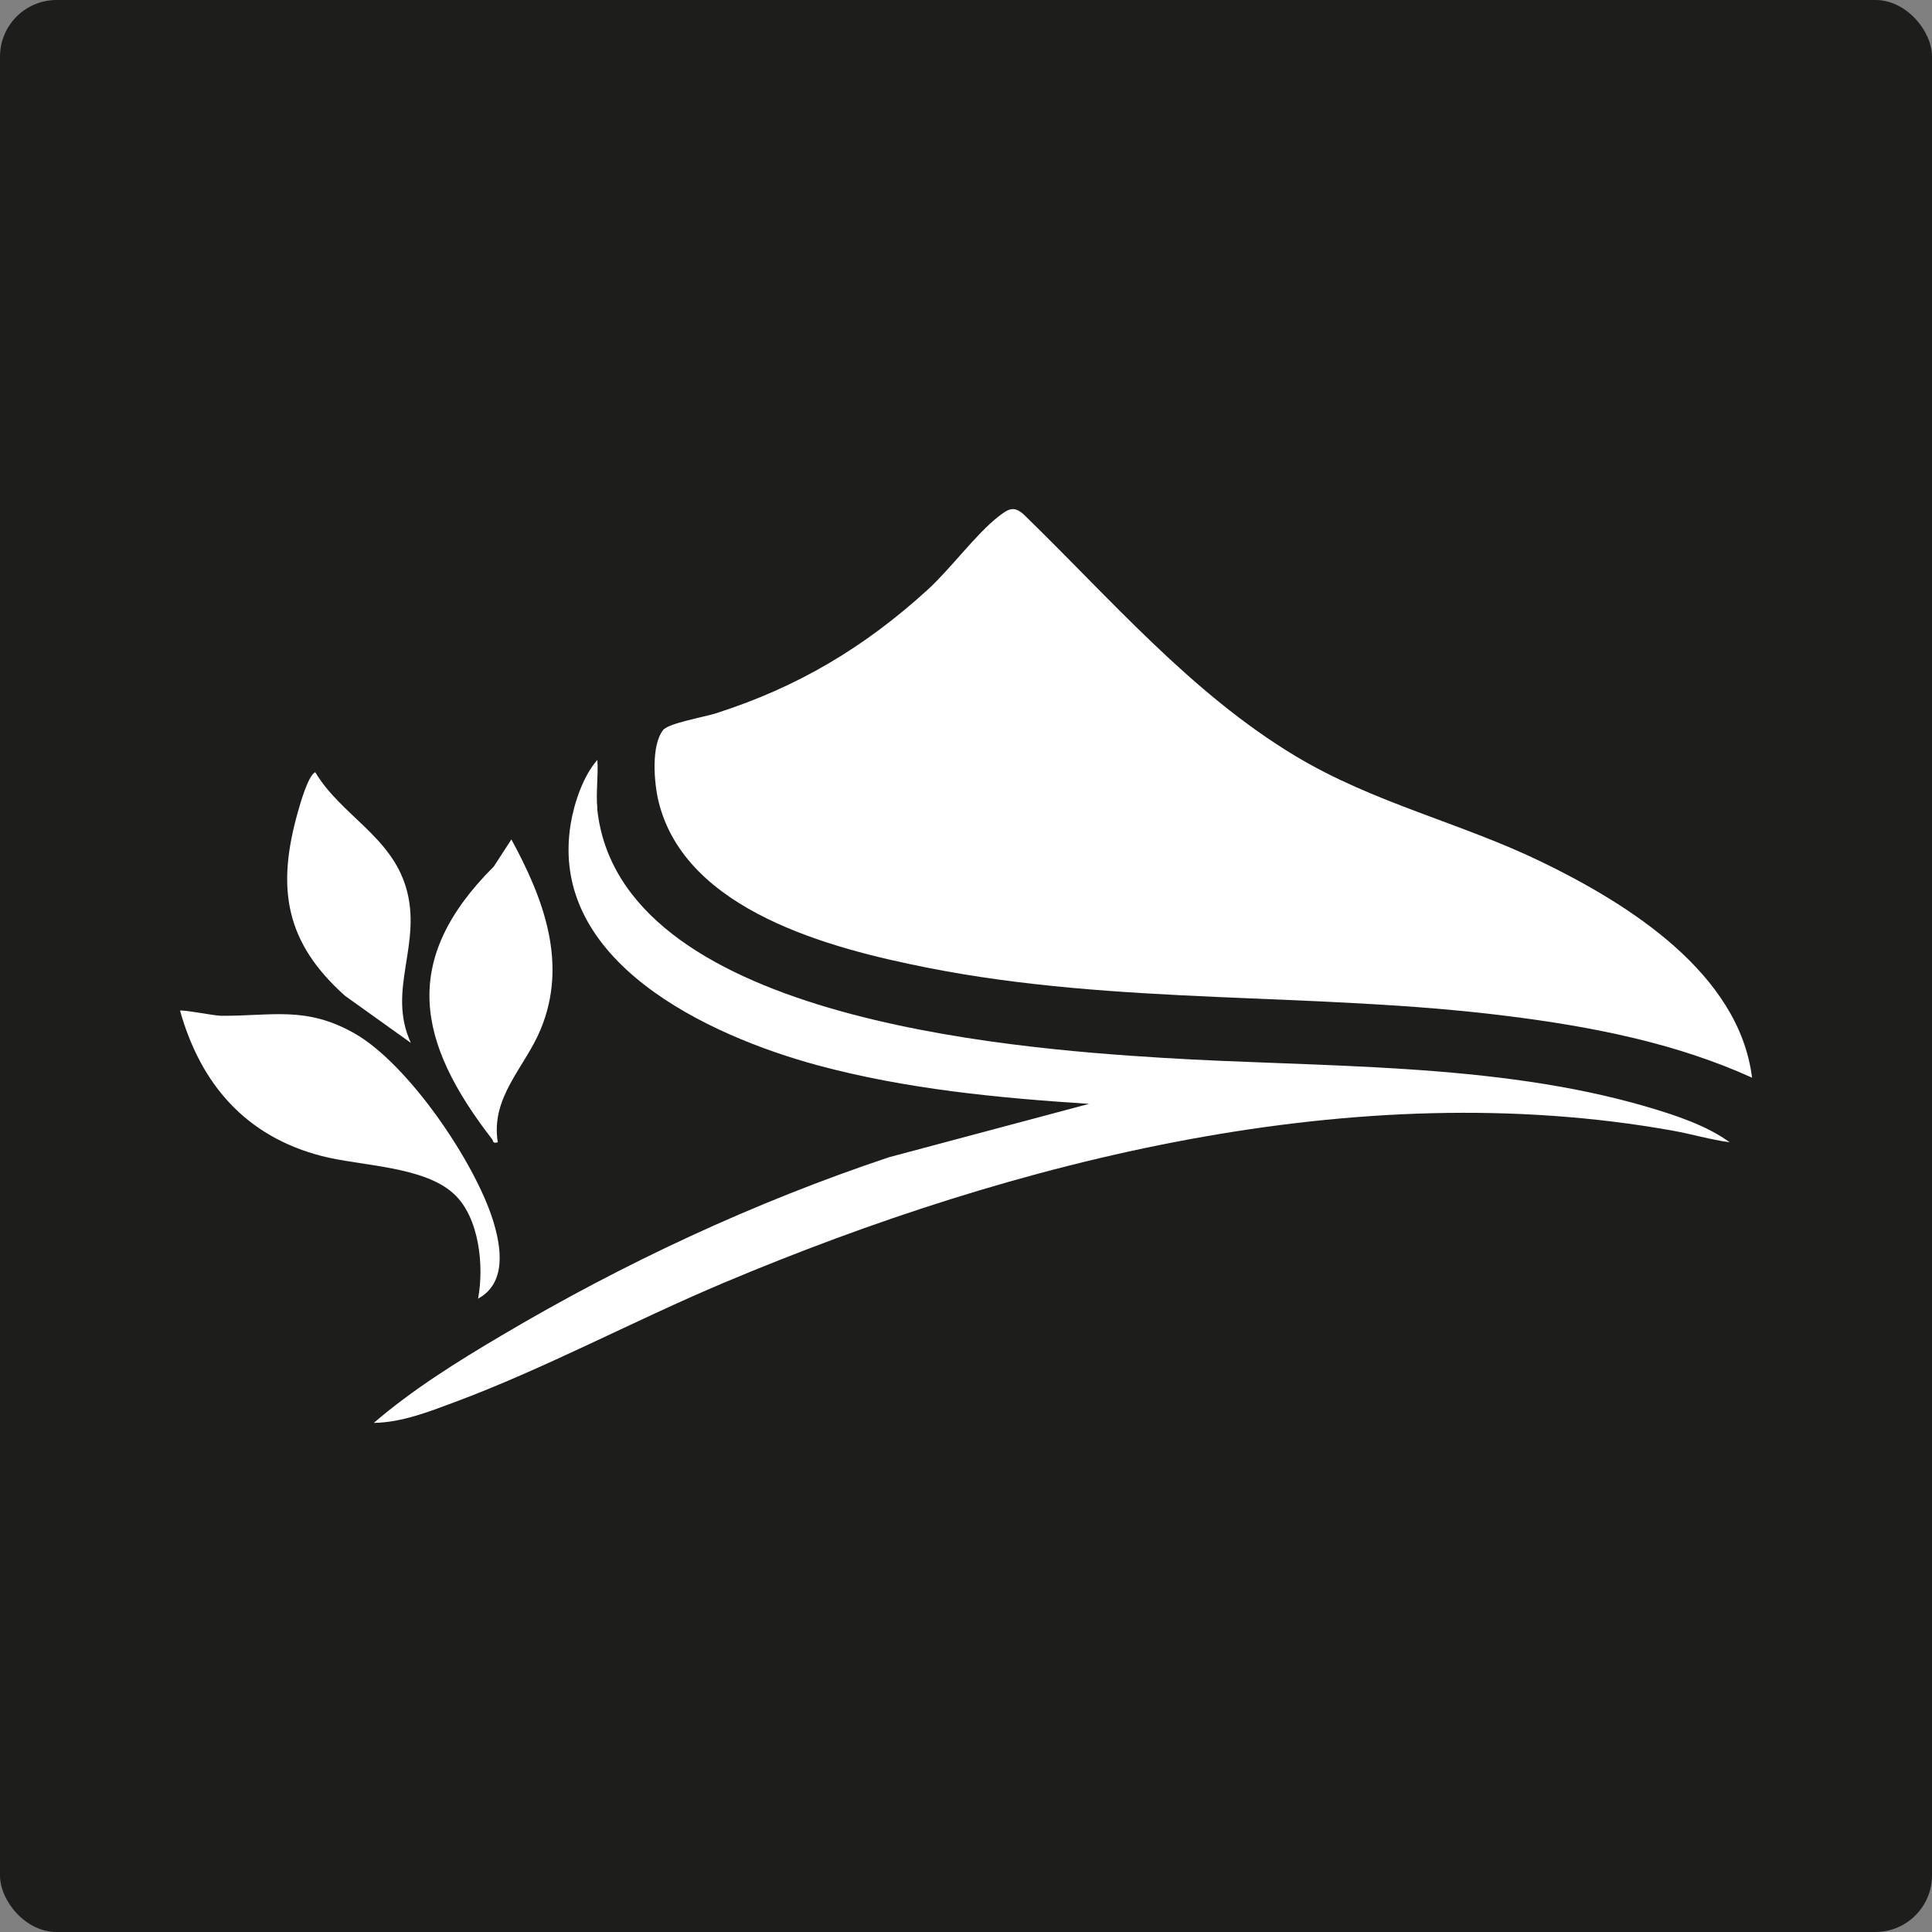 <?xml version="1.0" encoding="UTF-8"?>
<svg id="Calque_2" data-name="Calque 2" xmlns="http://www.w3.org/2000/svg" viewBox="0 0 193.47 193.47">
  <rect x="0" y="0" width="193.47" height="193.47" fill="#808080" stroke="none"/>
  <defs>
    <style>
      .cls-1 {
        fill: #1d1d1b;
      }

      .cls-2 {
        fill: #fff;
      }
    </style>
  </defs>
  <g id="Calque_1-2" data-name="Calque 1">
    <g>
      <rect class="cls-1" width="193.47" height="193.47" rx="5.67" ry="5.67"/>
      <g>
        <path class="cls-2" d="M175.45,107.92c-7.7-3.5-16.15-5.13-24.53-6.18-19.31-2.43-38.93-1.04-58.08-4.84-9.62-1.91-24.21-5.67-26.89-16.63-.45-1.84-.77-5.6.45-7.16.55-.7,4.12-1.3,5.29-1.68,8.18-2.61,14.88-6.61,21.2-12.37,2.27-2.07,4.9-5.64,7.09-7.33.98-.76,1.56-1.15,2.61-.14,8.65,8.4,16.68,17.83,27.12,24.11,7.84,4.72,16.54,6.67,24.69,10.62,8.7,4.22,19.75,11.15,21.05,21.6Z"/>
        <path class="cls-2" d="M59.8,80.94c2.12,20.91,40.82,24.02,56.58,24.99,15.83.98,33.22.41,48.56,4.91,2.76.81,5.97,1.86,8.27,3.55-1.91-.26-3.78-.82-5.67-1.16-31.74-5.7-65.88,2.94-95.04,15.22-9,3.79-17.95,8.61-27.05,11.99-2.58.96-5.22,2-8.02,2.05,3.91-3.36,8.34-6.12,12.77-8.74,12.26-7.26,25.31-13.35,38.84-17.87l20.02-5.34c-9.12-.59-18.37-1.48-27.21-3.87-10.88-2.95-26.97-10.37-24.7-24.17.34-2.08,1.26-4.82,2.67-6.4.11,1.56-.16,3.31,0,4.85Z"/>
        <path class="cls-2" d="M47.87,130.06c.62-3.22.14-8.09-2.36-10.45-3.02-2.86-9.35-2.82-13.31-3.85-7.56-1.96-12.09-7.15-14.17-14.55.15-.14,3.46.51,4.1.51,5.12.04,8.49-1.01,13.38,1.77,5.37,3.05,12.03,12.86,13.86,18.72.83,2.67,1.39,6.27-1.5,7.84Z"/>
        <path class="cls-2" d="M49.85,114.39c-.57.14-.41-.11-.57-.31-7.54-9.74-9.22-17.94.17-27.31l1.76-2.71c3.23,5.93,5.69,12.43,2.91,19.07-1.58,3.78-5.01,6.74-4.27,11.27Z"/>
        <path class="cls-2" d="M41.15,104.44l-6.6-4.72c-6-5.36-6.88-10.78-4.72-18.41.24-.85,1.03-3.66,1.74-3.98,2.58,4.31,7.56,6.39,9.09,11.55,1.68,5.67-1.96,10.23.48,15.55Z"/>
      </g>
    </g>
  </g>
</svg>